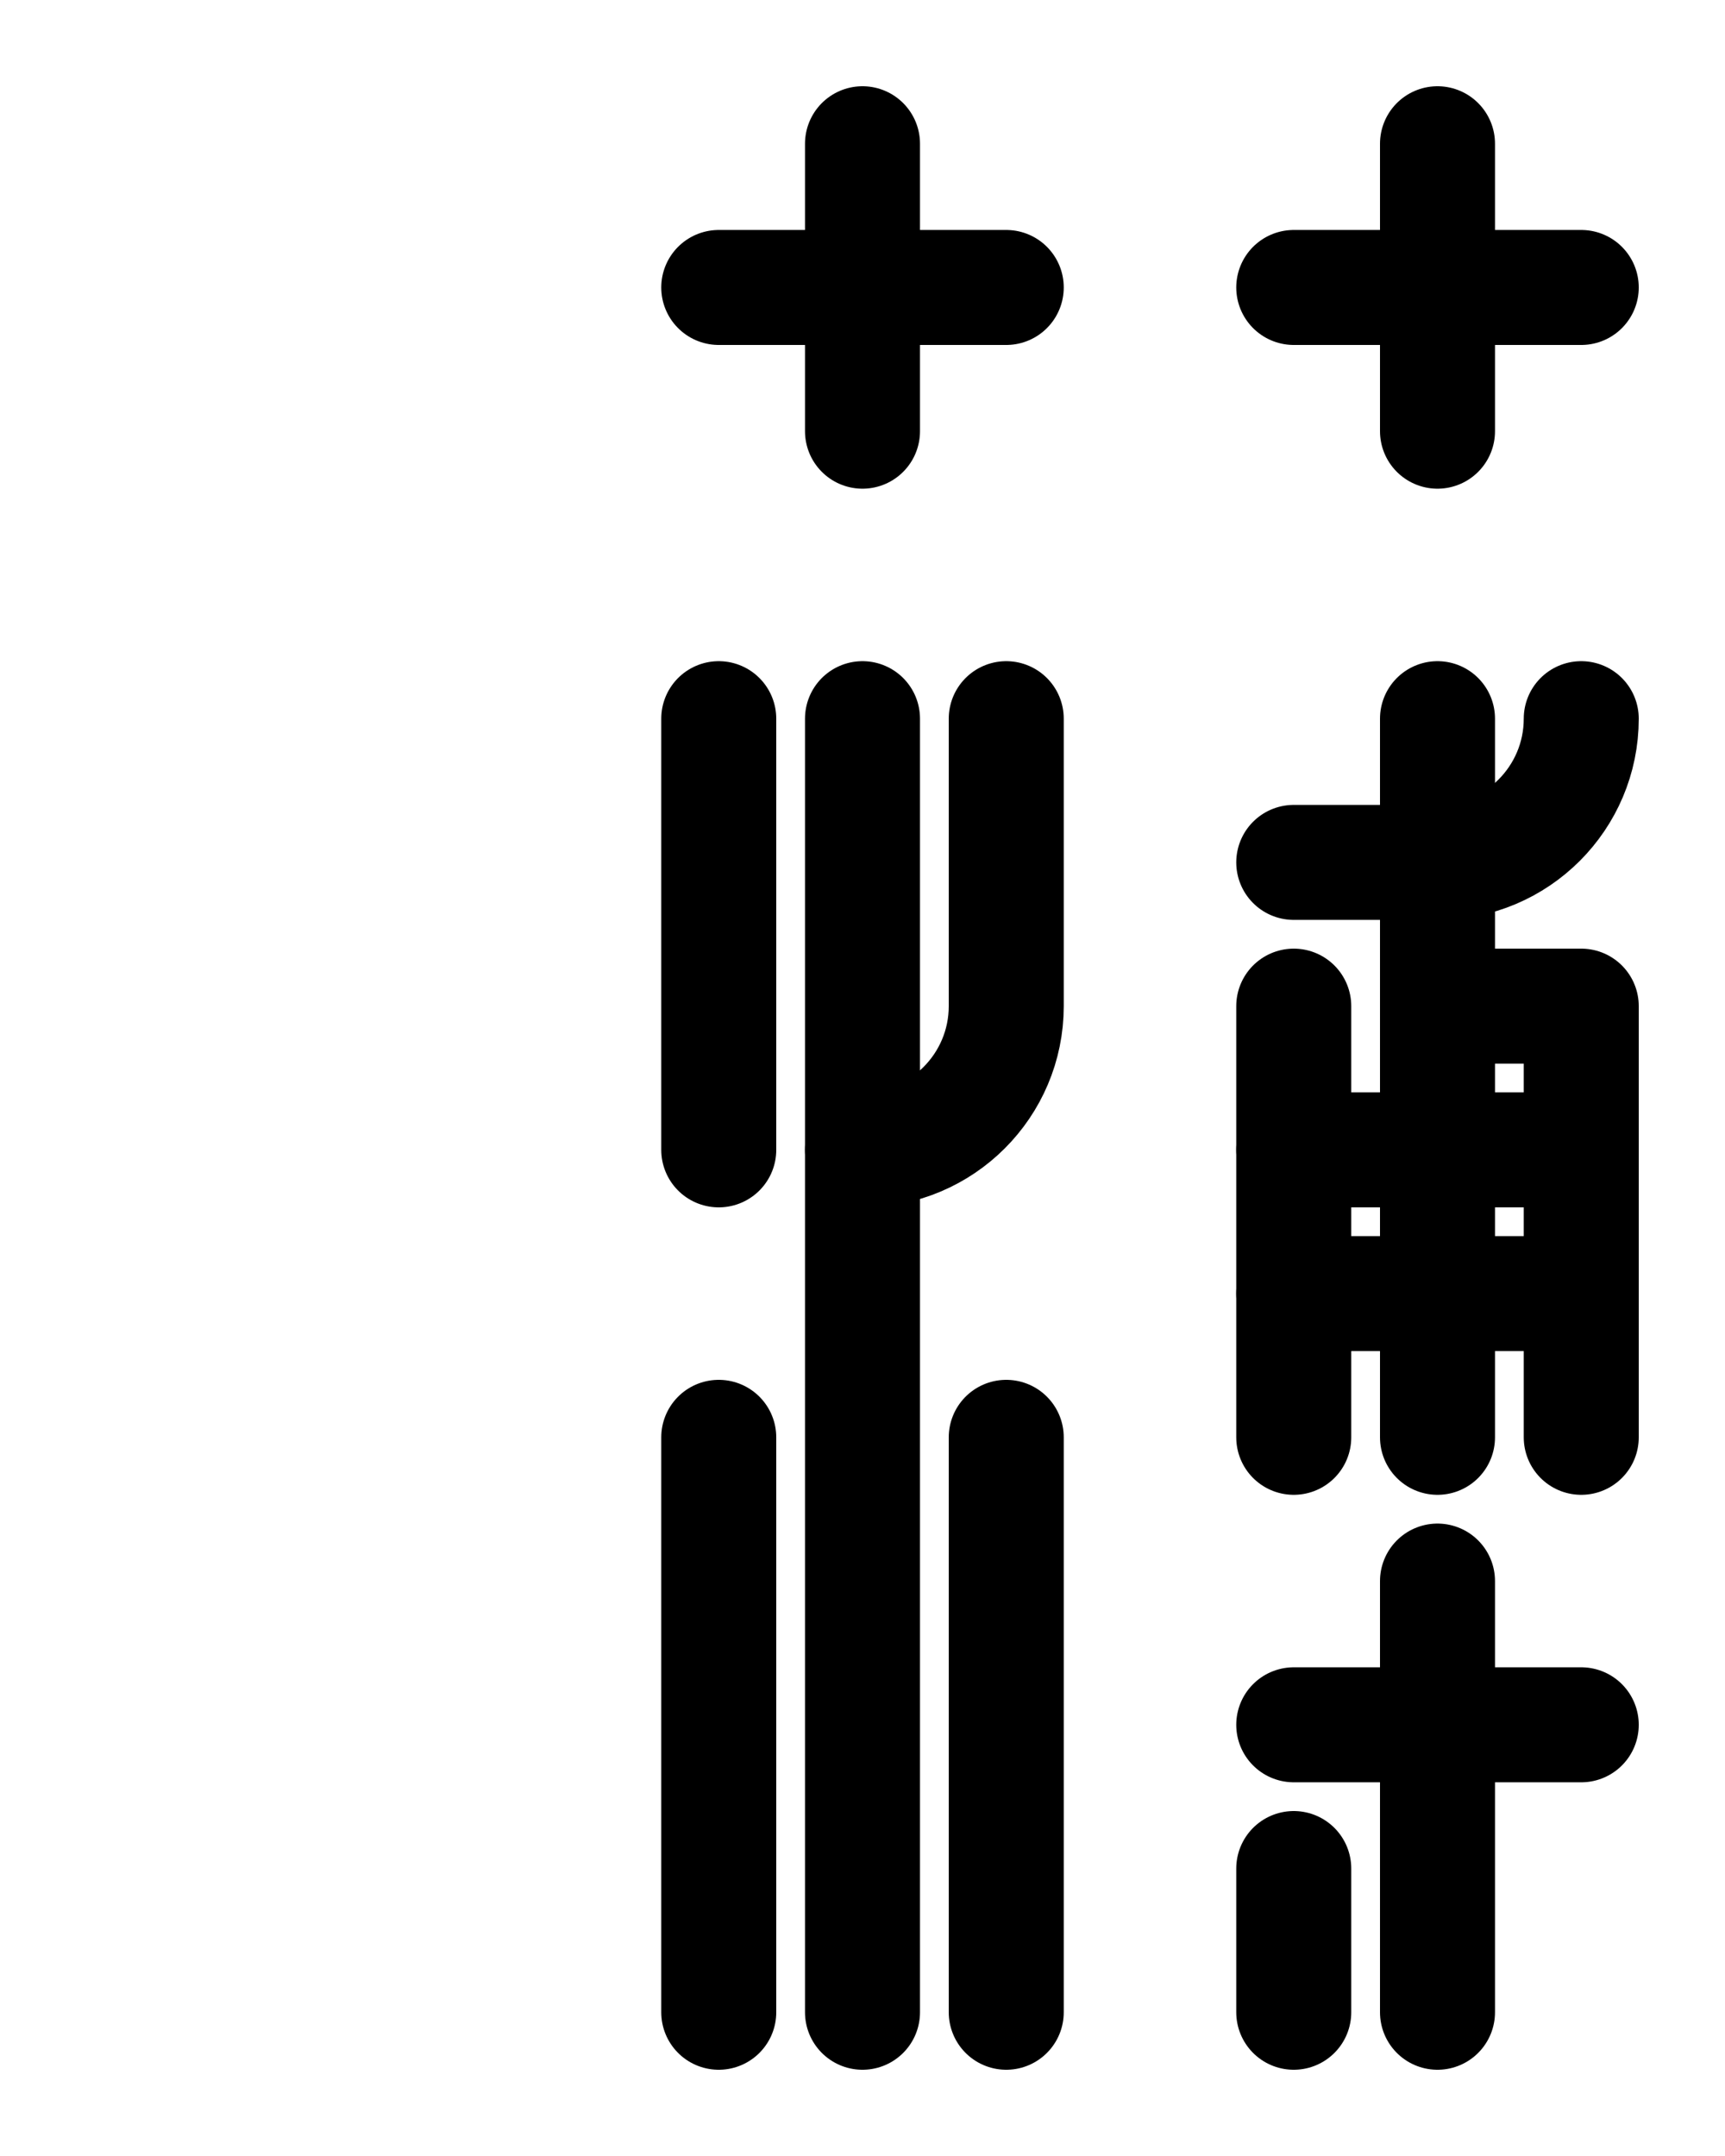<?xml version="1.0" encoding="utf-8"?>
<!-- Generator: Adobe Illustrator 26.0.0, SVG Export Plug-In . SVG Version: 6.00 Build 0)  -->
<svg version="1.1" id="图层_1" xmlns="http://www.w3.org/2000/svg" xmlns:xlink="http://www.w3.org/1999/xlink" x="0px" y="0px"
	 viewBox="0 0 720 900" style="enable-background:new 0 0 720 900;" xml:space="preserve">
<style type="text/css">
	.st0{fill:none;stroke:#000000;stroke-width:48;stroke-linecap:round;stroke-linejoin:round;stroke-miterlimit:10;}
</style>
<line class="st0" x1="540" y1="720" x2="660" y2="720"/>
<line class="st0" x1="600" y1="660" x2="600" y2="840"/>
<line class="st0" x1="540" y1="780" x2="540" y2="840"/>
<line class="st0" x1="600" y1="600" x2="600" y2="300"/>
<line class="st0" x1="540" y1="600" x2="540" y2="420"/>
<polyline class="st0" points="600,420 660,420 660,600 "/>
<line class="st0" x1="540" y1="480" x2="660" y2="480"/>
<path class="st0" d="M540,360h60c33.1,0,60-26.9,60-60"/>
<line class="st0" x1="540" y1="540" x2="660" y2="540"/>
<line class="st0" x1="300" y1="300" x2="300" y2="480"/>
<line class="st0" x1="300" y1="840" x2="300" y2="600"/>
<line class="st0" x1="360" y1="840" x2="360" y2="300"/>
<path class="st0" d="M420,300v120c0,33.1-26.9,60-60,60"/>
<line class="st0" x1="420" y1="600" x2="420" y2="840"/>
<line class="st0" x1="540" y1="120" x2="660" y2="120"/>
<line class="st0" x1="600" y1="60" x2="600" y2="180"/>
<line class="st0" x1="300" y1="120" x2="420" y2="120"/>
<line class="st0" x1="360" y1="60" x2="360" y2="180"/>
</svg>
